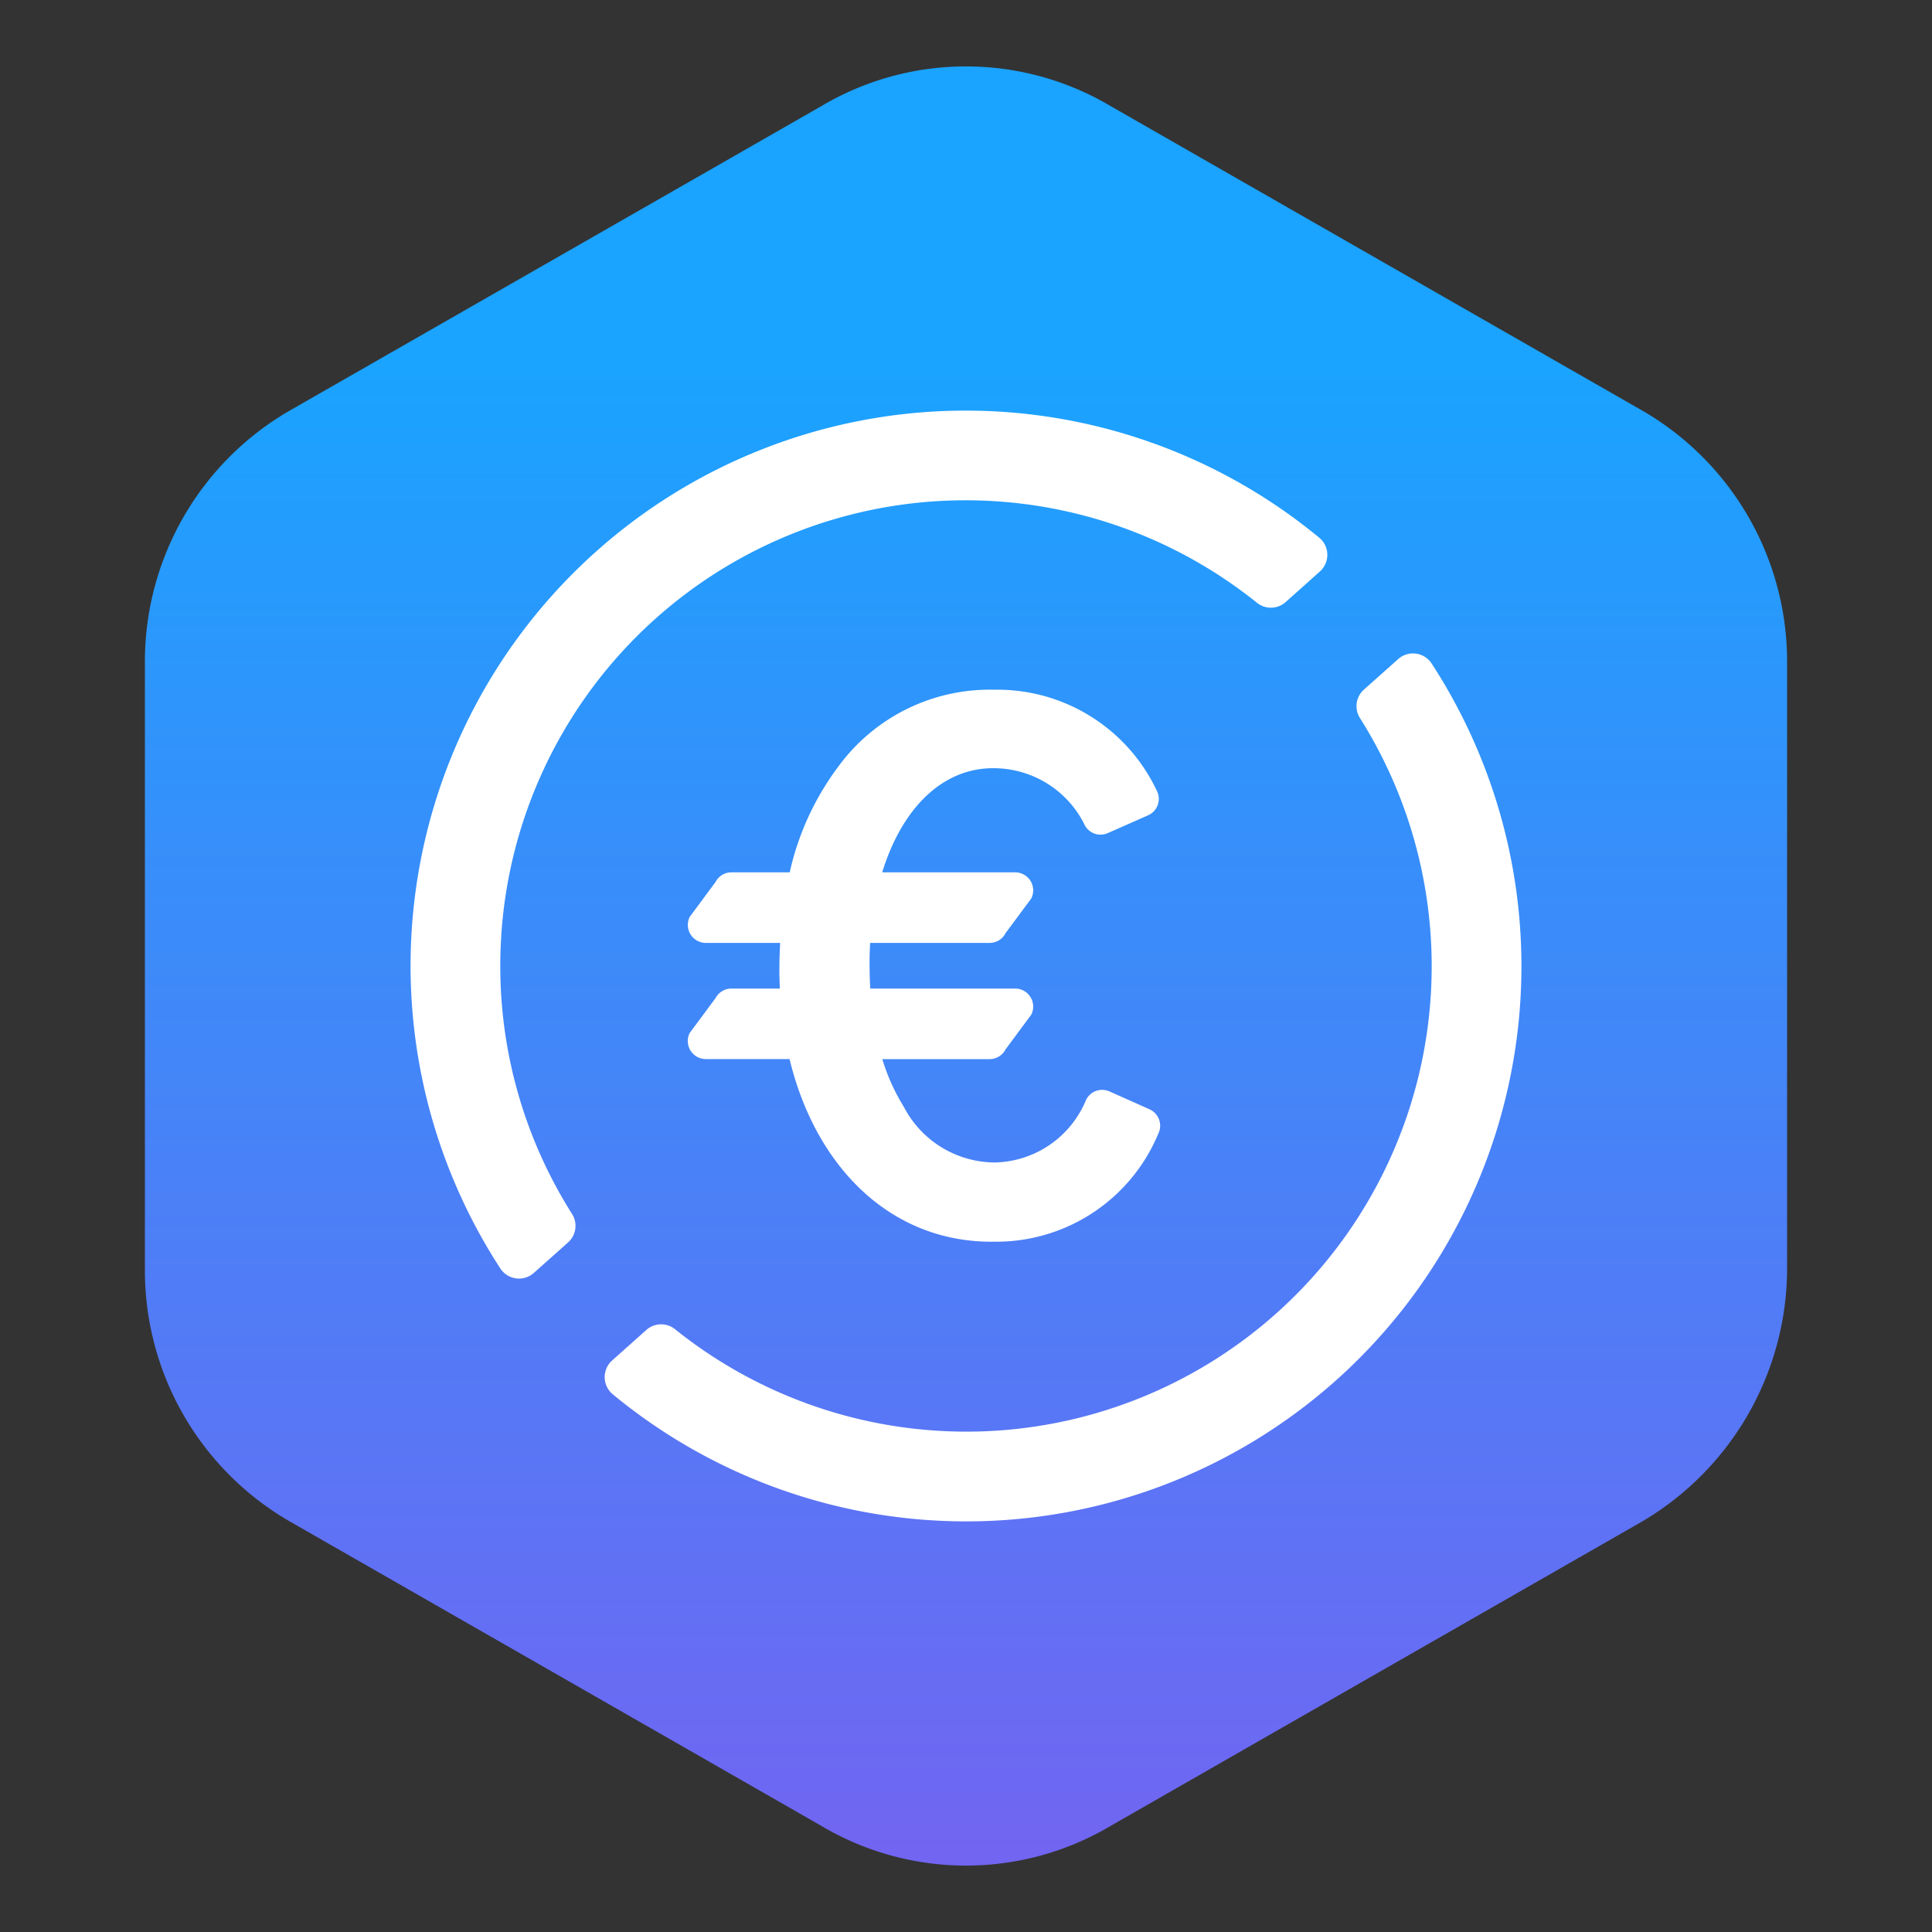<svg id="Layer_1" data-name="Layer 1" xmlns="http://www.w3.org/2000/svg" xmlns:xlink="http://www.w3.org/1999/xlink" viewBox="0 0 40 40">
  <rect x="0" y="0" width="40" height="40" fill="#333333" stroke="none"/>
  <defs>
    <style>
      .cls-1 {
        fill: url(#linear-gradient);
      }

      .cls-2 {
        fill: #fff;
      }
    </style>
    <linearGradient id="linear-gradient" x1="20" y1="-5.803" x2="20" y2="32.347" gradientTransform="matrix(1, 0, 0, -1, 0, 40)" gradientUnits="userSpaceOnUse">
      <stop offset="0" stop-color="#8656ef"/>
      <stop offset="0.847" stop-color="#2b97fc"/>
      <stop offset="1" stop-color="#1aa3ff"/>
    </linearGradient>
  </defs>
  <title>euroc</title>
  <path class="cls-1" d="M37,26.3V13.7a6.001,6.001,0,0,0-3-5.2L23,2.2a5.867,5.867,0,0,0-6,0L6,8.5a6.001,6.001,0,0,0-3,5.2V26.3a6.001,6.001,0,0,0,3,5.2l11,6.3a5.867,5.867,0,0,0,6,0l11-6.3A6.092,6.092,0,0,0,37,26.3Z"/>
  <g id="Path">
    <path class="cls-2" d="M14.81,20.671l-.53.715a.373.373,0,0,0,.333.541h1.734c.548,2.267,2.127,3.813,4.243,3.781a3.632,3.632,0,0,0,3.39-2.234.373.373,0,0,0-.182-.508l-.827-.369a.372.372,0,0,0-.485.174,2.089,2.089,0,0,1-1.896,1.297,2.135,2.135,0,0,1-1.875-1.148,4.207,4.207,0,0,1-.448-.992h2.221a.373.373,0,0,0,.333-.205l.53-.715a.373.373,0,0,0-.333-.541H18.018c-.009-.154-.014-.311-.014-.473-.002-.16.003-.317.011-.472h2.473a.373.373,0,0,0,.333-.205l.53-.715a.373.373,0,0,0-.333-.541H18.265c.403-1.313,1.243-2.173,2.325-2.156a2.102,2.102,0,0,1,1.875,1.19.369.369,0,0,0,.472.153l.831-.367a.372.372,0,0,0,.178-.519,3.647,3.647,0,0,0-3.357-2.082,3.884,3.884,0,0,0-3.233,1.592,5.717,5.717,0,0,0-1.006,2.189H15.144a.373.373,0,0,0-.333.205l-.53.715a.373.373,0,0,0,.333.541h1.538c-.007.155-.015.311-.015.472-.002.16.002.317.009.473h-1.002a.373.373,0,0,0-.333.205Z"/>
    <path class="cls-2" d="M10.377,19.384a9.634,9.634,0,0,1,15.647-6.904.46.46,0,0,0,.594-.015l.708-.632a.461.461,0,0,0-.011-.699A11.494,11.494,0,0,0,10.361,26.265a.461.461,0,0,0,.692.089l.708-.631a.459.459,0,0,0,.084-.587,9.592,9.592,0,0,1-1.467-5.751Z"/>
    <path class="cls-2" d="M29.639,13.735a.461.461,0,0,0-.692-.089l-.708.631a.459.459,0,0,0-.084.587A9.635,9.635,0,0,1,13.976,27.52a.46.46,0,0,0-.594.015l-.708.632a.461.461,0,0,0,.011.699A11.494,11.494,0,0,0,29.639,13.735Z"/>
  </g>
</svg>
